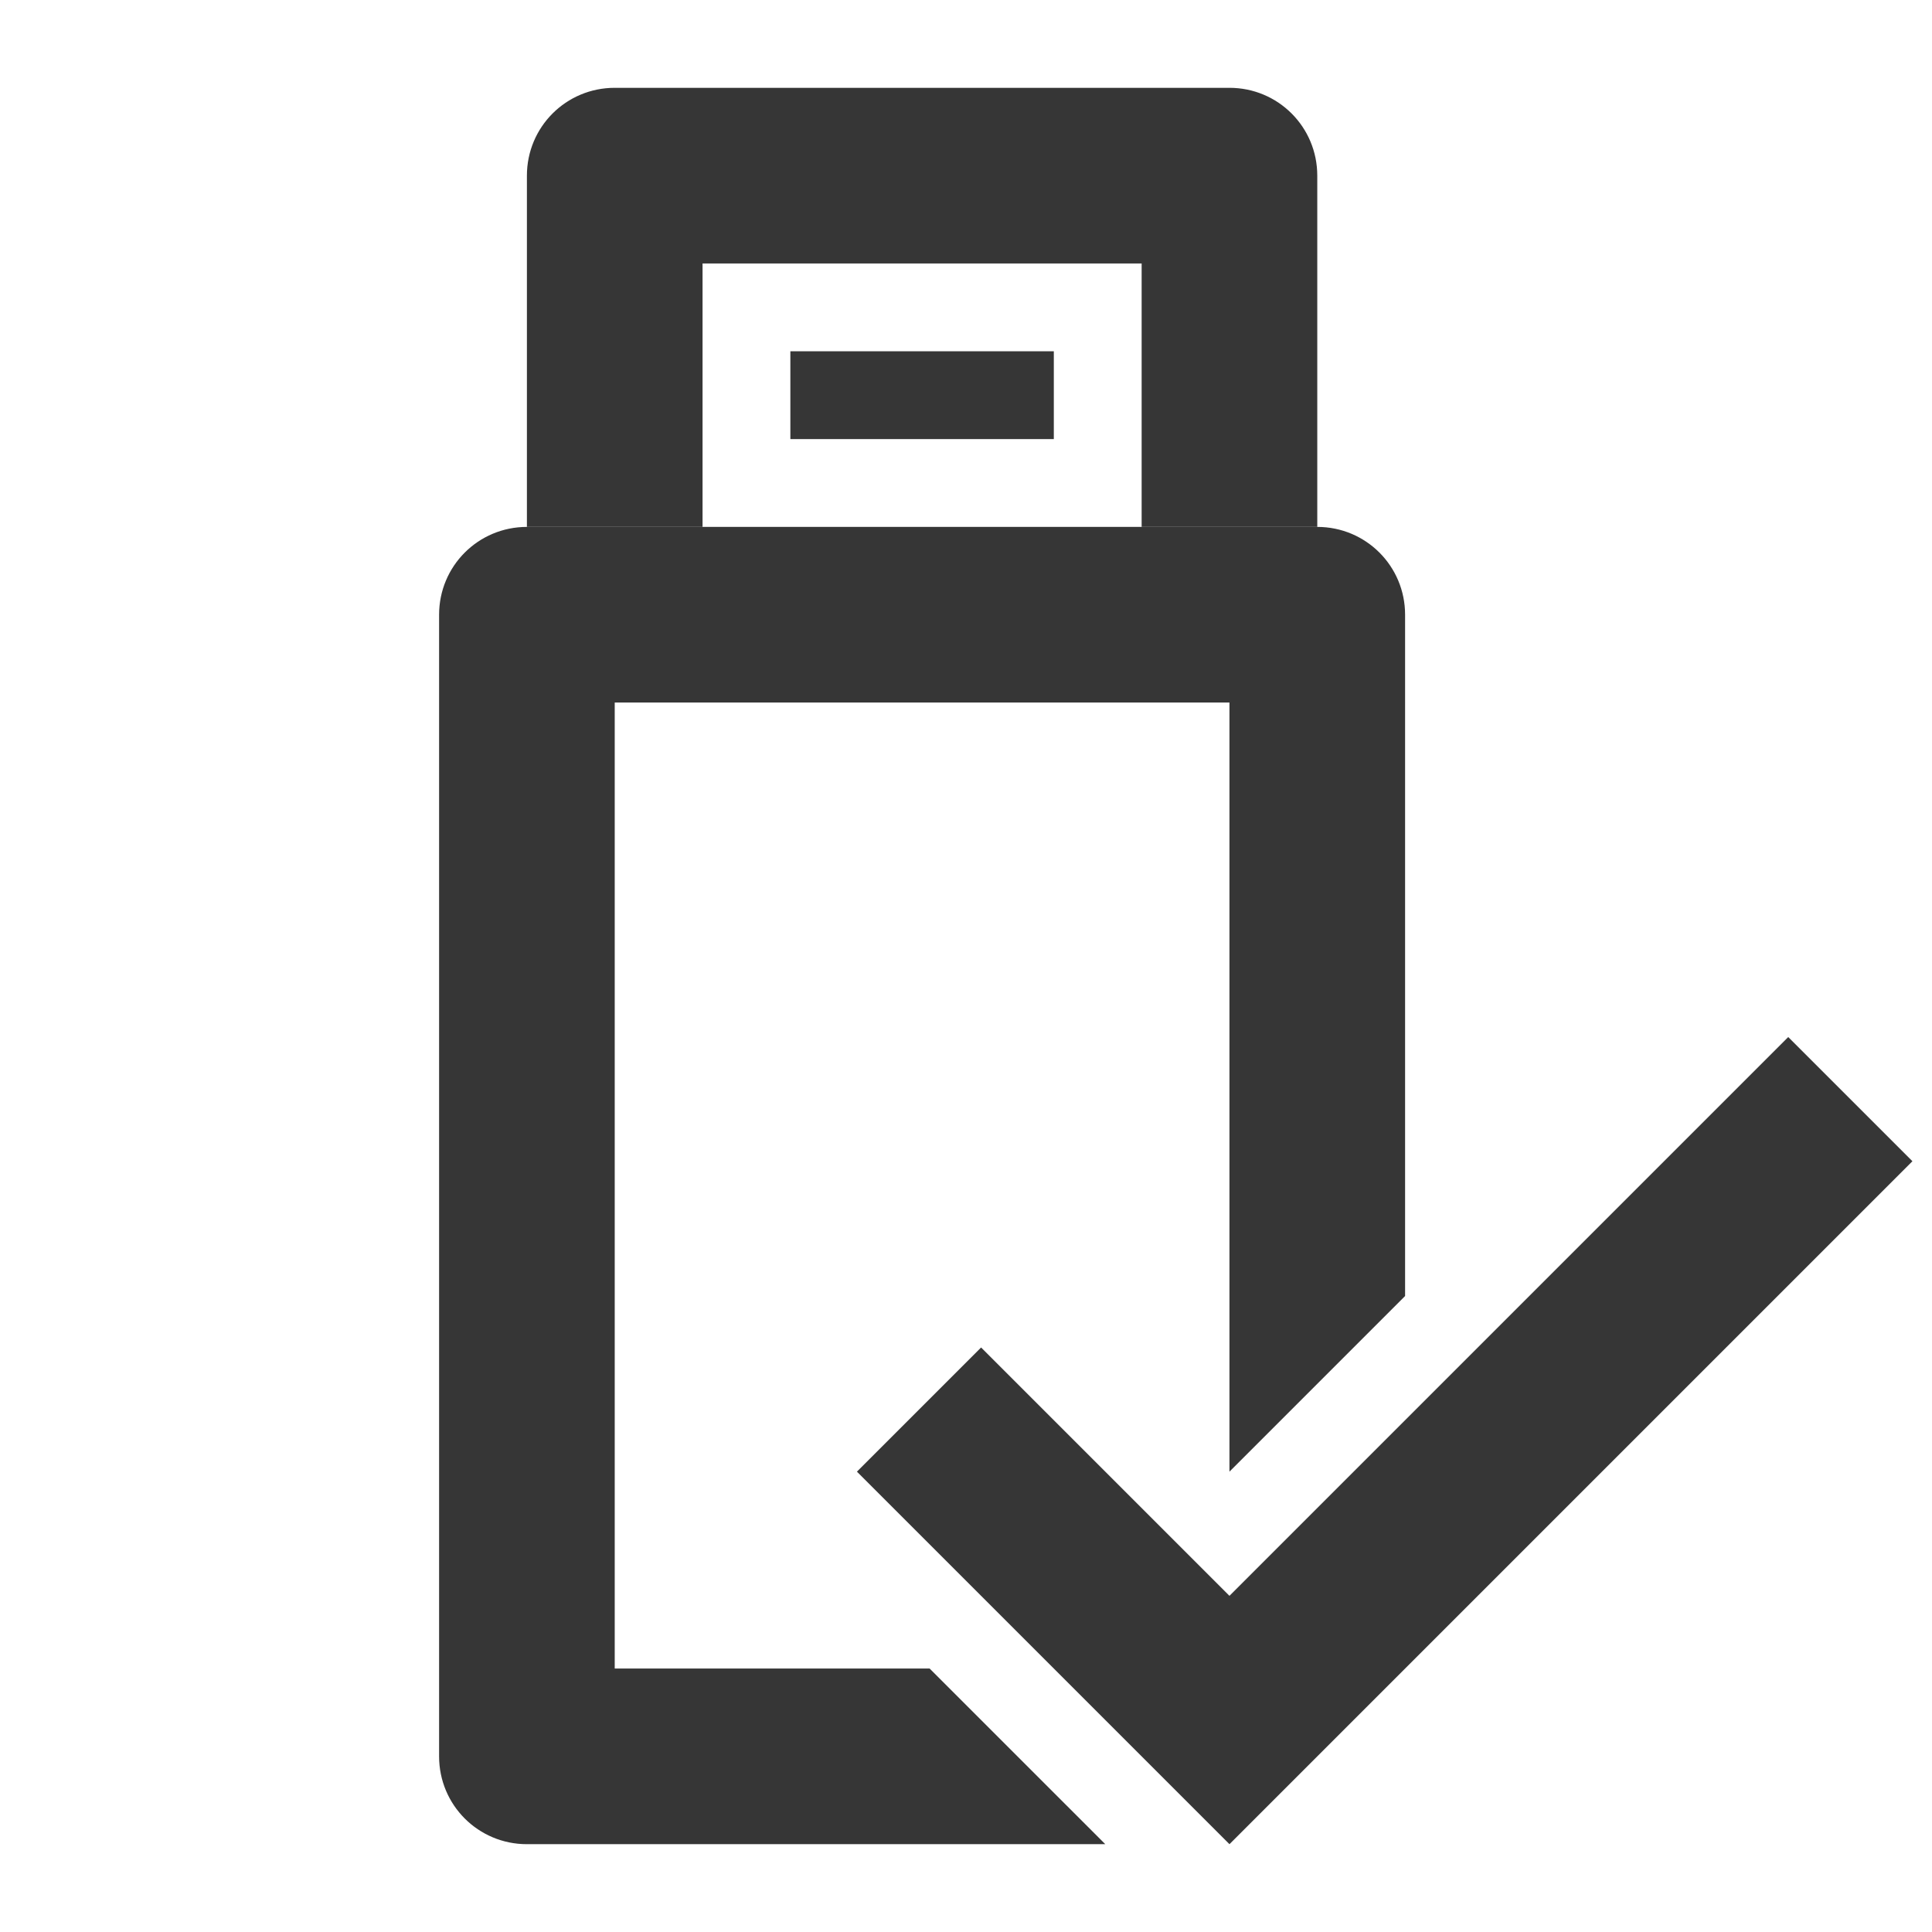 <?xml version="1.0" encoding="UTF-8" standalone="no"?>
<svg
   xmlns:dc="http://purl.org/dc/elements/1.1/"
   xmlns:cc="http://creativecommons.org/ns#"
   xmlns:rdf="http://www.w3.org/1999/02/22-rdf-syntax-ns#"
   xmlns:svg="http://www.w3.org/2000/svg"
   xmlns="http://www.w3.org/2000/svg"
   xmlns:sodipodi="http://sodipodi.sourceforge.net/DTD/sodipodi-0.dtd"
   xmlns:inkscape="http://www.inkscape.org/namespaces/inkscape"
   id="svg"
   inkscape:version="1.0.1 (3bc2e813f5, 2020-09-07)"
   sodipodi:docname="device.svg"
   version="1.1"
   viewBox="0 0 22 22">
  <sodipodi:namedview
     id="namedview33"
     bordercolor="#666666"
     borderopacity="1"
     gridtolerance="10"
     guidetolerance="10"
     inkscape:bbox-nodes="true"
     inkscape:current-layer="svg"
     inkscape:cx="22.441696"
     inkscape:cy="-9.8339946"
     inkscape:object-nodes="true"
     inkscape:object-paths="true"
     inkscape:pageopacity="0"
     inkscape:pageshadow="2"
     inkscape:snap-bbox="true"
     inkscape:snap-bbox-edge-midpoints="true"
     inkscape:snap-intersection-paths="true"
     inkscape:snap-midpoints="true"
     inkscape:snap-nodes="true"
     inkscape:snap-smooth-nodes="true"
     inkscape:window-height="932"
     inkscape:window-maximized="1"
     inkscape:window-width="1920"
     inkscape:window-x="0"
     inkscape:window-y="36"
     inkscape:zoom="3.7926637"
     objecttolerance="10"
     pagecolor="#c8c8c8"
     showgrid="true"
     showguides="false"
     inkscape:document-rotation="0">
    <inkscape:grid
       id="grid842"
       type="xygrid" />
  </sodipodi:namedview>
  <defs
     id="defs3">
    <style
       id="current-color-scheme"
       type="text/css">.ColorScheme-Text { color:#dedede; } .ColorScheme-Highlight { color:#5294e2; } .ColorScheme-ButtonBackground { color:#dedede; }</style>
  </defs>
  <g
     id="22-22-device-notifier">
    <g
       id="g1044"
       transform="translate(25)">
      <path
         id="rect880"
         style="fill:#363636;stroke:none;stroke-width:2.945;stroke-linecap:round"
         d="m -19,6 c -0.554,0 -1,0.446 -1,1 v 13 c 0,0.554 0.446,1 1,1 h 6.586 L -13.121,20.293 -14.414,19 H -18 V 8 h 7 v 8.758 l 2,-2 V 7 C -9,6.446 -9.446,6 -10,6 Z" />
      <path
         style="color:#000000;font-style:normal;font-variant:normal;font-weight:normal;font-stretch:normal;font-size:medium;line-height:normal;font-family:sans-serif;font-variant-ligatures:normal;font-variant-position:normal;font-variant-caps:normal;font-variant-numeric:normal;font-variant-alternates:normal;font-variant-east-asian:normal;font-feature-settings:normal;font-variation-settings:normal;text-indent:0;text-align:start;text-decoration:none;text-decoration-line:none;text-decoration-style:solid;text-decoration-color:#000000;letter-spacing:normal;word-spacing:normal;text-transform:none;writing-mode:lr-tb;direction:ltr;text-orientation:mixed;dominant-baseline:auto;baseline-shift:baseline;text-anchor:start;white-space:normal;shape-padding:0;shape-margin:0;inline-size:0;clip-rule:nonzero;display:inline;overflow:visible;visibility:visible;isolation:auto;mix-blend-mode:normal;color-interpolation:sRGB;color-interpolation-filters:linearRGB;solid-color:#000000;solid-opacity:1;vector-effect:none;fill:#363636;fill-opacity:1;fill-rule:nonzero;stroke:none;stroke-width:2;stroke-linecap:round;stroke-linejoin:miter;stroke-miterlimit:4;stroke-dasharray:none;stroke-dashoffset:0;stroke-opacity:1;color-rendering:auto;image-rendering:auto;shape-rendering:auto;text-rendering:auto;enable-background:accumulate;stop-color:#000000"
         d="M -4.637,11.809 -11,18.172 l -2.828,-2.828 -1.414,1.414 2.828,2.828 L -11,21 l 1.414,-1.414 6.363,-6.363 z"
         id="path929" />
      <path
         id="rect1023"
         style="opacity:1;fill:#363636;stroke:none;stroke-width:1.945;stroke-linecap:round;stroke-miterlimit:4;stroke-dasharray:none;stroke-opacity:1"
         d="m -18,1 c -0.554,0 -1,0.446 -1,1 v 3 1 h 1 1 V 3 h 5 v 3 h 1 1 V 5 2 c 0,-0.554 -0.446,-1 -1,-1 z" />
      <rect
         style="fill:#363636;stroke:none;stroke-width:5.196;stroke-linecap:round"
         id="rect1038"
         width="3"
         height="1"
         x="-16"
         y="4" />
    </g>
    <rect
       y="1.2617187e-05"
       x="9.9999997e-06"
       height="22"
       width="22"
       id="rect4157"
       style="opacity:0.2;fill:none;fill-opacity:1;stroke:none" />
  </g>
  <g
     id="device-notifier">
    <g
       id="g1151"
       transform="translate(-37)">
      <path
         id="path1111"
         style="fill:#363636;stroke:none;stroke-width:4.493;stroke-linecap:round"
         d="M 10 -29 C 8.892 -29 8 -28.108 8 -27 L 8 -7 C 8 -5.892 8.892 -5 10 -5 L 19.172 -5 L 17.172 -7 L 11 -7 C 10.446 -7 10 -7.446 10 -8 L 10 -26 C 10 -26.554 10.446 -27 11 -27 L 21 -27 C 21.554 -27 22 -26.554 22 -26 L 22 -10.656 L 24 -12.656 L 24 -27 C 24 -28.108 23.108 -29 22 -29 L 10 -29 z "
         transform="translate(37)" />
      <g
         id="g1166"
         style="opacity:1">
        <path
           style="color:#000000;font-style:normal;font-variant:normal;font-weight:normal;font-stretch:normal;font-size:medium;line-height:normal;font-family:sans-serif;font-variant-ligatures:normal;font-variant-position:normal;font-variant-caps:normal;font-variant-numeric:normal;font-variant-alternates:normal;font-variant-east-asian:normal;font-feature-settings:normal;font-variation-settings:normal;text-indent:0;text-align:start;text-decoration:none;text-decoration-line:none;text-decoration-style:solid;text-decoration-color:#000000;letter-spacing:normal;word-spacing:normal;text-transform:none;writing-mode:lr-tb;direction:ltr;text-orientation:mixed;dominant-baseline:auto;baseline-shift:baseline;text-anchor:start;white-space:normal;shape-padding:0;shape-margin:0;inline-size:0;clip-rule:nonzero;display:inline;overflow:visible;visibility:visible;isolation:auto;mix-blend-mode:normal;color-interpolation:sRGB;color-interpolation-filters:linearRGB;solid-color:#000000;solid-opacity:1;vector-effect:none;fill:#363636;fill-opacity:1;fill-rule:nonzero;stroke:none;stroke-width:4;stroke-linecap:round;stroke-linejoin:miter;stroke-miterlimit:4;stroke-dasharray:none;stroke-dashoffset:0;stroke-opacity:1.0;color-rendering:auto;image-rendering:auto;shape-rendering:auto;text-rendering:auto;enable-background:accumulate;stop-color:#000000;stop-opacity:1;"
           d="M 72.436,-21.264 59,-7.828 l -5.656,-5.656 -1.414,1.414 5.656,5.656 L 59,-5 60.414,-6.414 73.85,-19.85 Z"
           id="path1168" />
      </g>
      <path
         id="path1113"
         style="fill:#363636;stroke:none;stroke-width:2;stroke-linecap:round;stroke-miterlimit:4;stroke-dasharray:none;stroke-opacity:1"
         d="m 48,-35 c -0.554,0 -1,0.446 -1,1 v 4 1 h 1 1 v -4 h 8 v 4 h 1 1 v -1 -4 c 0,-0.554 -0.446,-1 -1,-1 z" />
      <path
         id="rect1115"
         style="fill:#363636;stroke:none;stroke-width:3.105;stroke-linecap:round;stroke-miterlimit:4;stroke-dasharray:none;stroke-opacity:1"
         d="m 51,-32 h 4 v 2 h -4 z" />
    </g>
    <rect
       y="-36"
       x="0"
       height="32"
       width="32"
       id="rect4151"
       style="opacity:0.2;fill:none;fill-opacity:1;stroke:none" />
  </g>
  <g
     id="16-16-device-notifier">
    <rect
       style="opacity:0.2;fill:none;fill-opacity:1;stroke:none"
       id="rect4182"
       width="16"
       height="16"
       x="0"
       y="26" />
    <g
       transform="translate(-7.6293945e-6)"
       id="g999">
      <path
         inkscape:connector-curvature="0"
         style="opacity:1;fill:#363636;fill-opacity:1;stroke:none;stroke-width:1.289;stroke-miterlimit:4;stroke-dasharray:none;stroke-opacity:1"
         d="m 5,31 v 9 h 6 v -9 z m 1,1 h 4 v 7.076 H 6 Z"
         id="rect945" />
      <path
         style="opacity:1;fill:#363636;fill-opacity:1;stroke:none;stroke-width:0.702;stroke-miterlimit:4;stroke-dasharray:none;stroke-opacity:1"
         d="M 6 29 L 6 32 L 10 32 L 10 29 L 6 29 z M 7 30 L 9 30 L 9 31 L 7 31 L 7 30 z "
         transform="translate(7.6293945e-6)"
         id="rect979" />
    </g>
  </g>
</svg>
